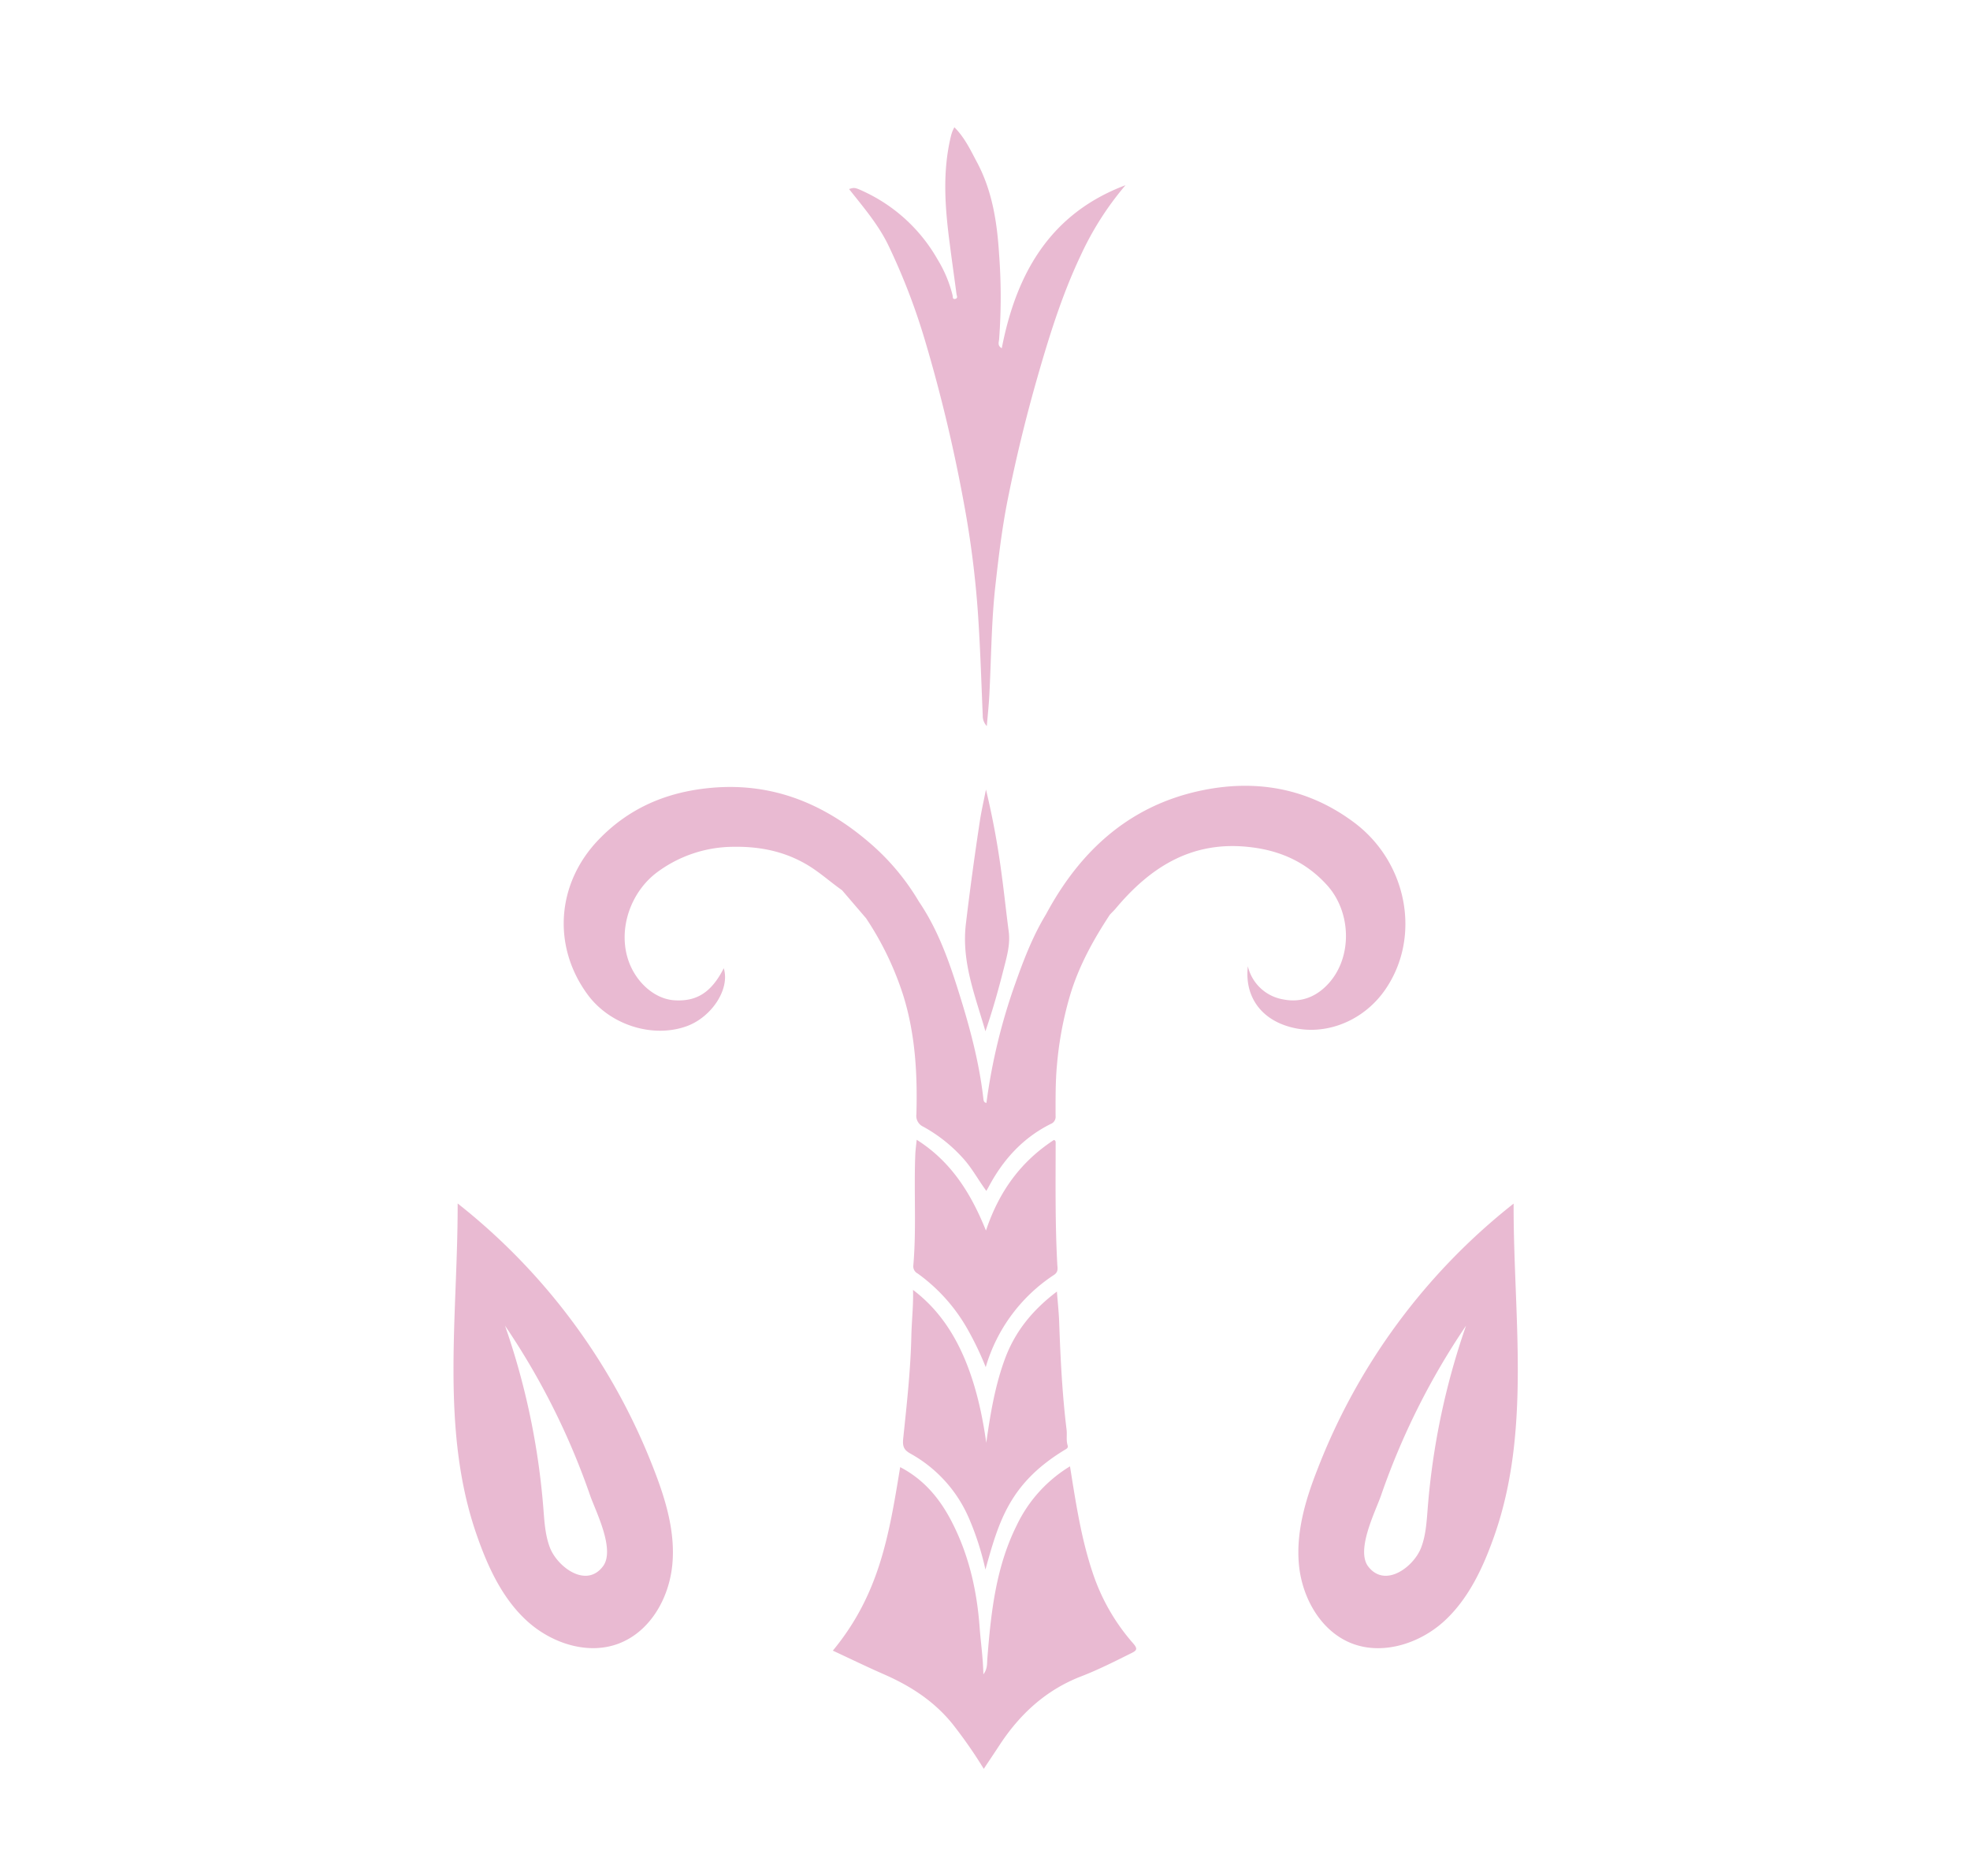 <svg id="Layer_1" data-name="Layer 1" xmlns="http://www.w3.org/2000/svg" viewBox="0 0 595.28 566.93"><defs><style>.cls-1{fill:#e9bad2;}</style></defs><path class="cls-1" d="M298.19,219.43a4.45,4.45,0,0,1-1.23-3.22c-.39-9-.66-17.92-1.2-26.86A293.11,293.11,0,0,0,291.25,152a469.06,469.06,0,0,0-11.71-49,193.75,193.75,0,0,0-11.22-29.11c-3.05-6.2-7.51-11.37-11.76-16.76,1.66-.49,1.7-.57,5,1A49.67,49.67,0,0,1,283.3,78.39a38.48,38.48,0,0,1,4.54,10.83c.12.51-.07,1.3.81,1.1s.45-.93.38-1.42c-.65-5-1.37-9.93-2-14.9-1.46-11-2.35-22,.35-33a12.46,12.46,0,0,1,.42-1.31c.13-.33.3-.65.58-1.24,3.12,3.11,4.87,6.89,6.8,10.51,4.66,8.69,6.11,18.18,6.72,27.87a171.71,171.71,0,0,1,0,25.76c-.07.8-.57,1.86.81,2.65,4.38-22.65,14.69-40.74,37.39-49.27A91.9,91.9,0,0,0,326.65,77c-5.82,12.23-9.79,25.15-13.49,38.14q-5,17.6-8.6,35.55c-1.76,8.75-2.81,17.59-3.8,26.45-1.22,11-1.23,22.17-1.83,33.26C298.77,213.28,298.46,216.15,298.19,219.43Z"/><path class="cls-1" d="M330.2,475.36c-3.5-10.39-5.11-21.2-6.88-32.22A42,42,0,0,0,307.21,461c-6.31,12.67-7.78,26.4-8.86,40.22-.12,1.54.07,3.13-1.2,4.78-.1-5-.8-9.65-1.14-14.29-.8-10.84-3.13-21.25-8-31-3.62-7.31-8.51-13.44-16-17.33-3.34,20.36-6.19,38.33-20.35,55.46,5.18,2.41,10.25,4.88,15.41,7.14,8,3.5,15.14,8.07,20.74,15a140.67,140.67,0,0,1,9.46,13.58c1.64-2.48,3.2-4.78,4.72-7.11,6.16-9.43,14.09-16.74,24.74-20.85,5.18-2,10.14-4.52,15.13-7,1.61-.79,2-1.27.59-2.91A61.62,61.62,0,0,1,330.2,475.36Z"/><path class="cls-1" d="M409.21,248.59c-14.16-10.61-30.19-13.24-47-9.52-21.31,4.72-36,18.33-46.14,37.25h0c-4,6.58-6.75,13.75-9.31,21a176.12,176.12,0,0,0-8.69,36c-.78-.14-.86-.73-.92-1.27-1.25-11-4.1-21.59-7.4-32.08-3-9.61-6.37-19.1-12.1-27.53a70.74,70.74,0,0,0-14.79-17.66c-14.31-12.34-30.46-18.72-49.6-16.52-12.6,1.44-23.44,6.22-32.35,15.47-12.66,13.15-14.15,32.07-3.39,46.78,6.77,9.27,19.72,13.34,30,9.61,7.43-2.7,13.14-11.11,11.18-17.51-3.69,7.24-8.1,10.11-14.9,9.69-5.9-.37-11.64-5.34-13.93-12.08-3.24-9.56.75-21.09,9.31-27.06A38.92,38.92,0,0,1,221,255.92c8.07-.2,15.61,1.18,22.65,5.28,3.88,2.26,7.17,5.28,10.8,7.84h0l0,0h0l7.25,8.46h0a92.85,92.85,0,0,1,11.34,23.65c3.56,11.63,4.21,23.55,3.87,35.58a3.58,3.58,0,0,0,2.09,3.77,45.94,45.94,0,0,1,12.14,9.69c2.64,2.94,4.47,6.42,6.91,9.72.31-.56.5-.87.67-1.19,4.37-8.24,10.37-14.88,18.84-19.08a2.28,2.28,0,0,0,1.41-2.36c0-5.13-.06-10.25.41-15.38a107,107,0,0,1,4-21.23c2.64-8.77,7-16.67,12-24.26.57-.61,1.18-1.18,1.72-1.81,10.5-12.55,23-20.53,40.29-18.63,9.37,1,17.29,4.54,23.63,11.56,7.27,8.06,7.66,21.41.69,29.4-3.68,4.22-8.45,6.23-14,5.09A13.22,13.22,0,0,1,377.07,292c-1,8.51,3.35,15.29,11.56,18,10.75,3.59,23.12-.95,30-11C429.51,283.15,425.29,260.63,409.21,248.59Z"/><path class="cls-1" d="M272.92,434.78c-.24,2.35.22,3.41,2.17,4.5a40.74,40.74,0,0,1,17.68,19.5,85.33,85.33,0,0,1,5,15.56c4.05-14.59,7.3-26,23.84-36.1.55-.34,1.28-.6,1-1.43-.49-1.56-.13-3.16-.32-4.73-1.32-10.83-1.86-21.71-2.24-32.6-.11-2.94-.43-5.88-.68-9.16-7.22,5.46-12.53,11.87-15.63,20.14-3,8.05-4.43,16.43-5.72,25.58-3.67-26.58-12.67-39.05-22.13-46.22.14,4.77-.4,9.28-.5,13.81C275.16,414.06,274,424.42,272.92,434.78Z"/><path class="cls-1" d="M277.32,384.88a52.63,52.63,0,0,1,15,16.73,93.43,93.43,0,0,1,5.54,11.55,50.12,50.12,0,0,1,20.64-27.88c1.25-.83,1.1-1.83,1-2.9-.68-12.24-.52-24.49-.51-36.75,0-.44.09-.95-.53-1.12-9.76,6.39-16.44,15.19-20.53,27.38-4.54-11.3-10.57-20.9-20.93-27.44-.17,1.69-.38,3.15-.43,4.62-.44,11.12.37,22.27-.59,33.38A2.43,2.43,0,0,0,277.32,384.88Z"/><path class="cls-1" d="M303.31,292.74c.94-3.69,2-7.32,1.5-11.21-.76-5.7-1.34-11.42-2.12-17.11a244.19,244.19,0,0,0-4.76-25.82c-.68,3.47-1.37,6.44-1.83,9.44q-2.37,15.53-4.23,31.11c-1.38,11.45,2.72,21.5,5.9,32.52C300.06,305,301.74,298.91,303.31,292.74Z"/><path class="cls-1" d="M197.51,443.88a188.64,188.64,0,0,0-59.22-80.18v.84c0,33.48-5.25,67.6,5.72,99.23,3.32,9.58,7.68,19.15,15.13,26s18.58,10.55,28,6.86,15-13.67,16-23.62S201.15,453.19,197.51,443.88Zm-15.32,29.49c-5.09,6.73-13.75.14-16-5.62-1.46-3.77-1.68-7.88-2-11.91a220.43,220.43,0,0,0-11.59-55.21A218.37,218.37,0,0,1,178.34,452C180,456.73,186,468.38,182.19,473.37Z"/><path class="cls-1" d="M392.52,473.05c1,9.95,6.65,20,16,23.62s20.58,0,28-6.86,11.81-16.46,15.13-26c11-31.63,5.72-65.75,5.72-99.23v-.84a188.72,188.72,0,0,0-59.22,80.18C394.49,453.19,391.54,463.11,392.52,473.05ZM417.29,452A218.79,218.79,0,0,1,443,400.63a220,220,0,0,0-11.59,55.21c-.32,4-.54,8.14-2,11.91-2.22,5.76-10.88,12.35-16,5.62C409.67,468.38,415.65,456.73,417.29,452Z"/></svg>